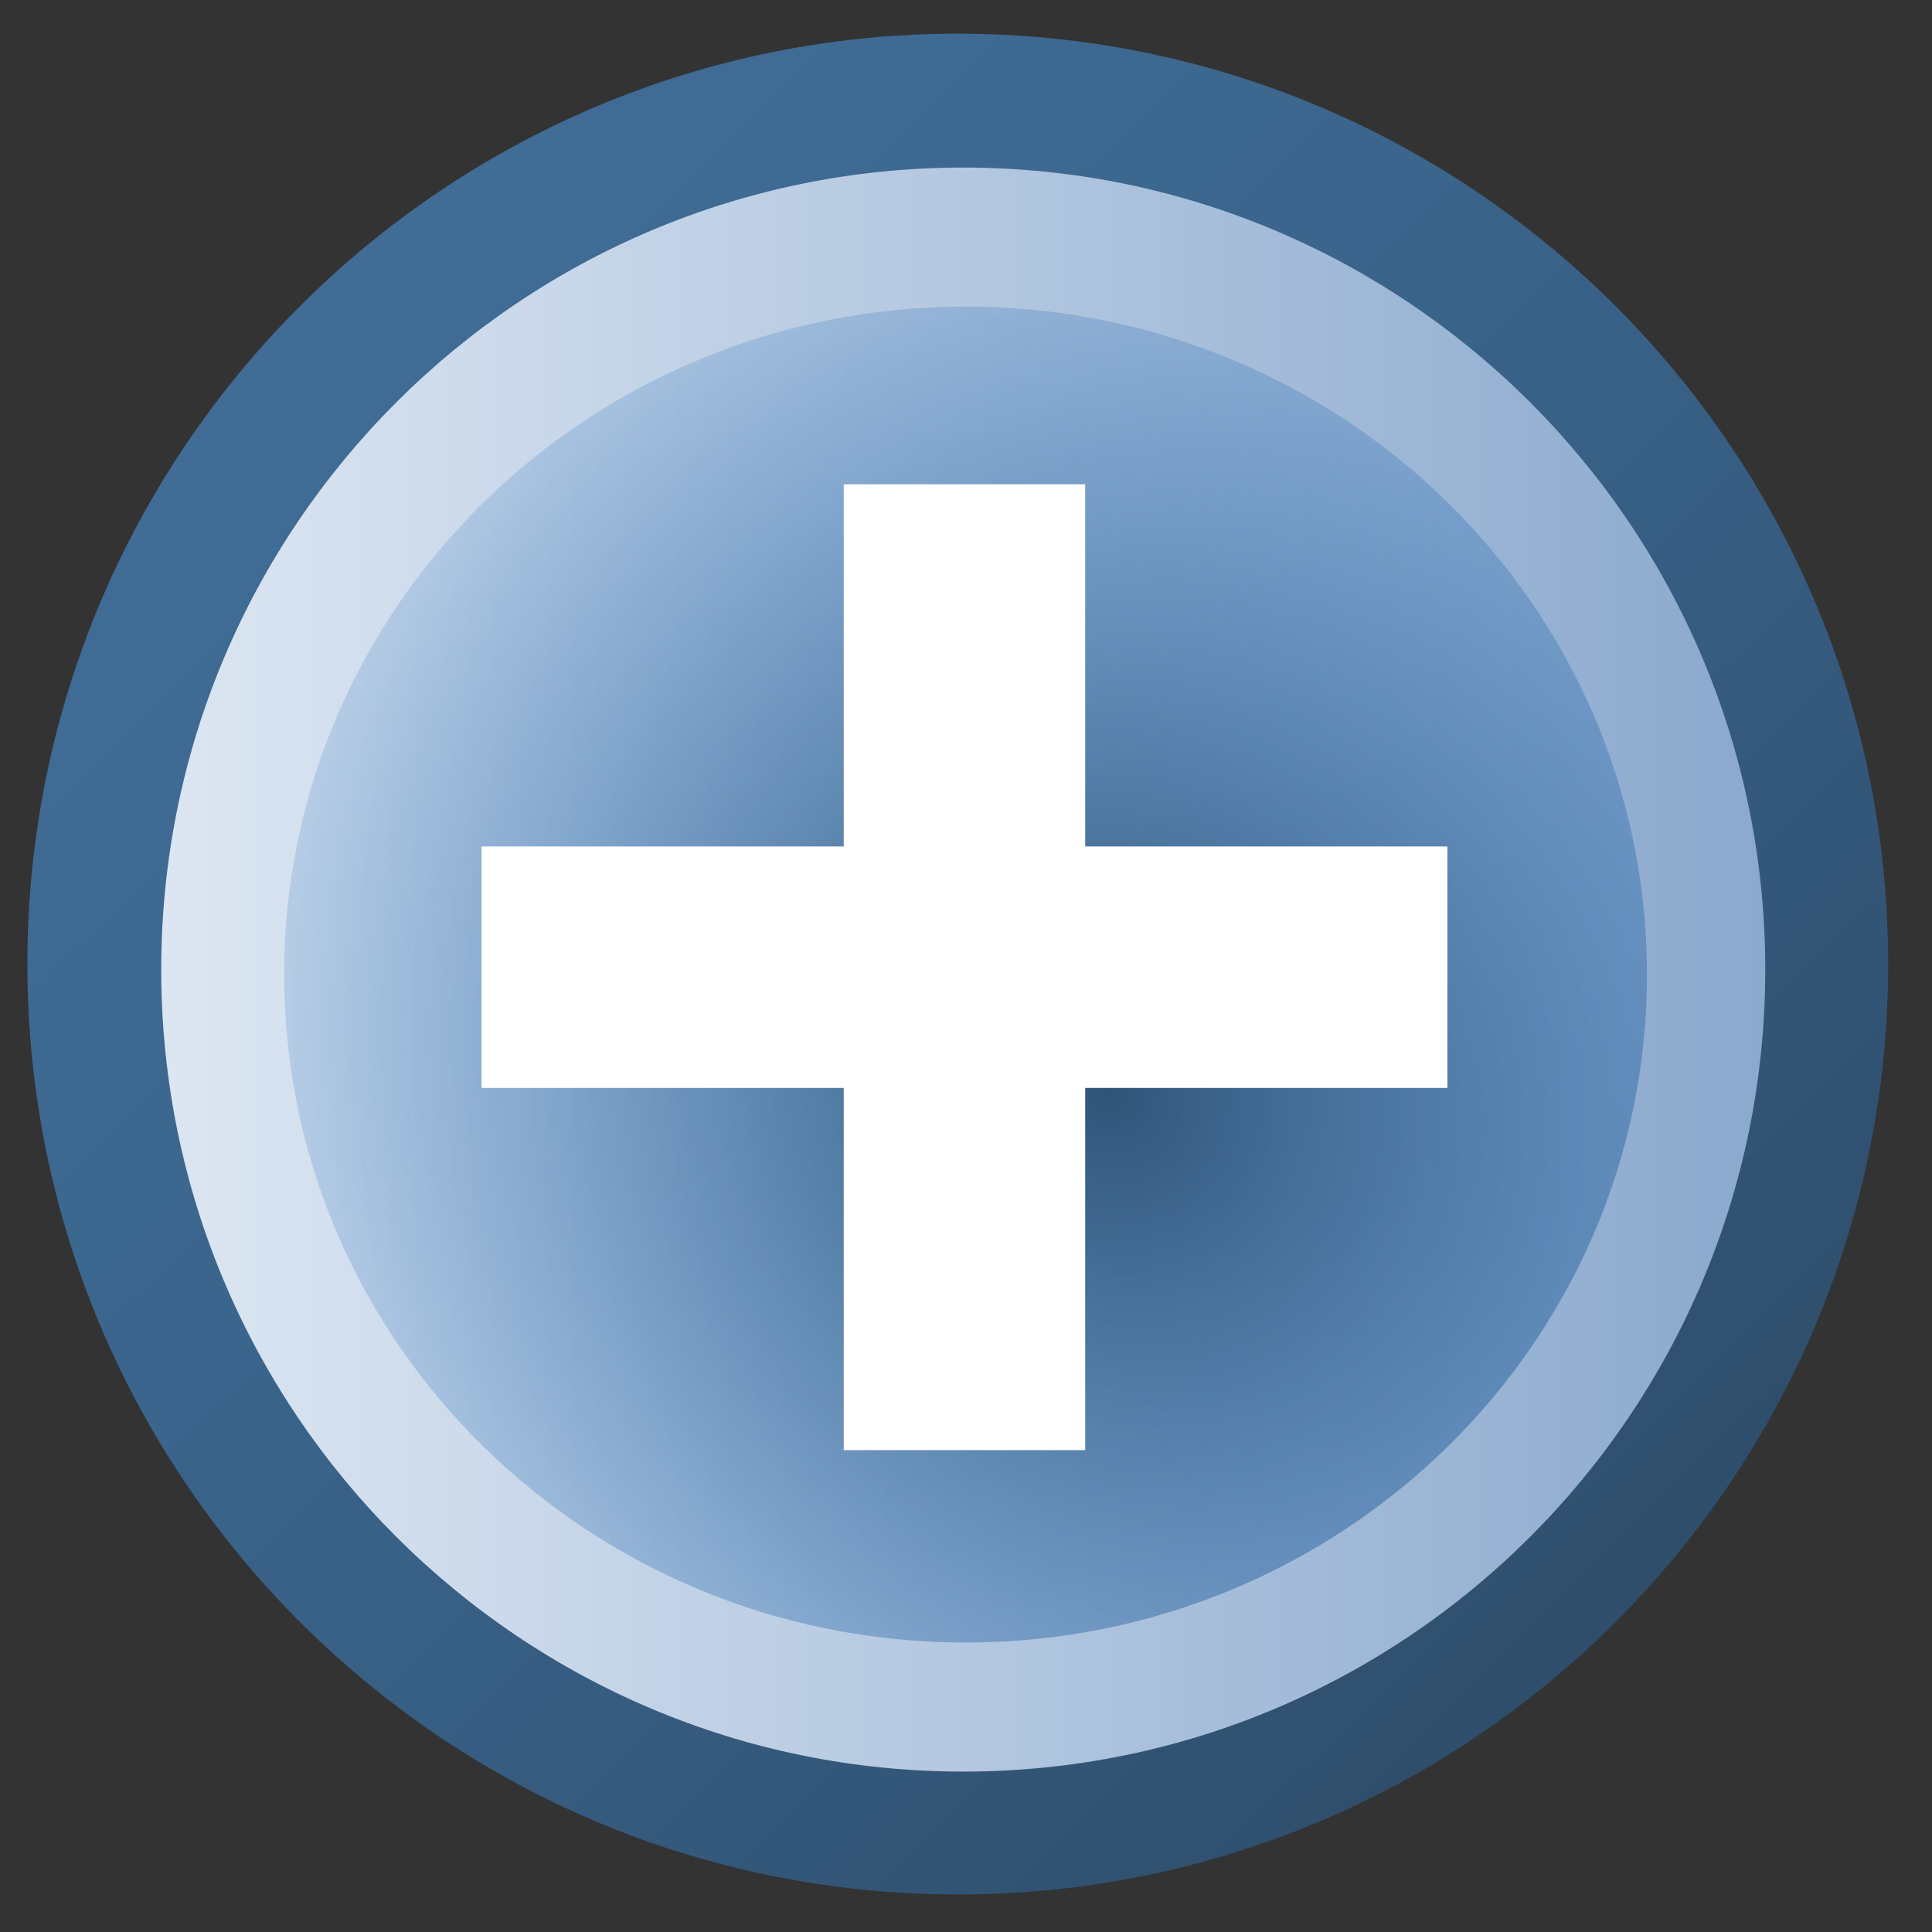 <?xml version="1.0" encoding="UTF-8" standalone="no"?>
<svg xmlns:rdf="http://www.w3.org/1999/02/22-rdf-syntax-ns#" xmlns="http://www.w3.org/2000/svg" height="16px" width="16px" version="1.1" xmlns:cc="http://creativecommons.org/ns#" xmlns:dc="http://purl.org/dc/elements/1.1/">
 <rect width="100%" height="100%" fill="#333333" stroke="none"/>
 <defs>
  <linearGradient id="d" y2="7.305" gradientUnits="userSpaceOnUse" y1="7.305" x2="13.59" x1=".916">
   <stop stop-color="#e0e9f4" offset="0"/>
   <stop stop-color="#87a6cc" offset="1"/>
  </linearGradient>
  <linearGradient id="e" y2="12.785" gradientUnits="userSpaceOnUse" y1="2.823" x2="13.163" x1="3.326">
   <stop stop-color="#478dcf" stop-opacity=".631" offset="0"/>
   <stop stop-color="#2e5172" stop-opacity=".899" offset="1"/>
  </linearGradient>
  <radialGradient id="f" gradientUnits="userSpaceOnUse" cy="5.018" cx="12.337" gradientTransform="matrix(-.804 -.996 .901 -.749 14.395 25.017)" r="4.054">
   <stop stop-color="#305478" offset="0"/>
   <stop stop-color="#2871bc" stop-opacity=".188" offset="1"/>
  </radialGradient>
 </defs>
 <path fill="url(#e)" d="m15.047 8.139c0 3.919-3.177 7.095-7.095 7.095s-7.095-3.177-7.095-7.095 3.177-7.095 7.095-7.095 7.095 3.177 7.095 7.095z" transform="matrix(1.086 0 0 1.086 -.704 -.855)"/>
 <path fill="url(#d)" d="m13.064 7.305c0 3.209-2.602 5.811-5.811 5.811-3.209 0-5.811-2.602-5.811-5.811 0-3.209 2.602-5.811 5.811-5.811 3.209 0 5.811 2.602 5.811 5.811z" transform="matrix(1.143 0 0 1.143 -.313 -.32)"/>
 <path fill="url(#f)" d="m12.208 8.274c0 2.227-1.815 4.032-4.054 4.032-2.239 0-4.054-1.805-4.054-4.032 0-2.227 1.815-4.032 4.054-4.032 2.239 0 4.054 1.805 4.054 4.032z" transform="matrix(1.392 0 0 1.372 -3.354 -3.281)"/>
 <g transform="matrix(.707 -.707 .707 .707 -3.128 7.491)" fill="#fff">
  <rect y="-3.481" width="2" x="10.117" transform="rotate(45)" height="8"/>
  <rect y="7.117" width="2" x="-1.519" transform="rotate(-45)" height="8"/>
 </g>
</svg>

